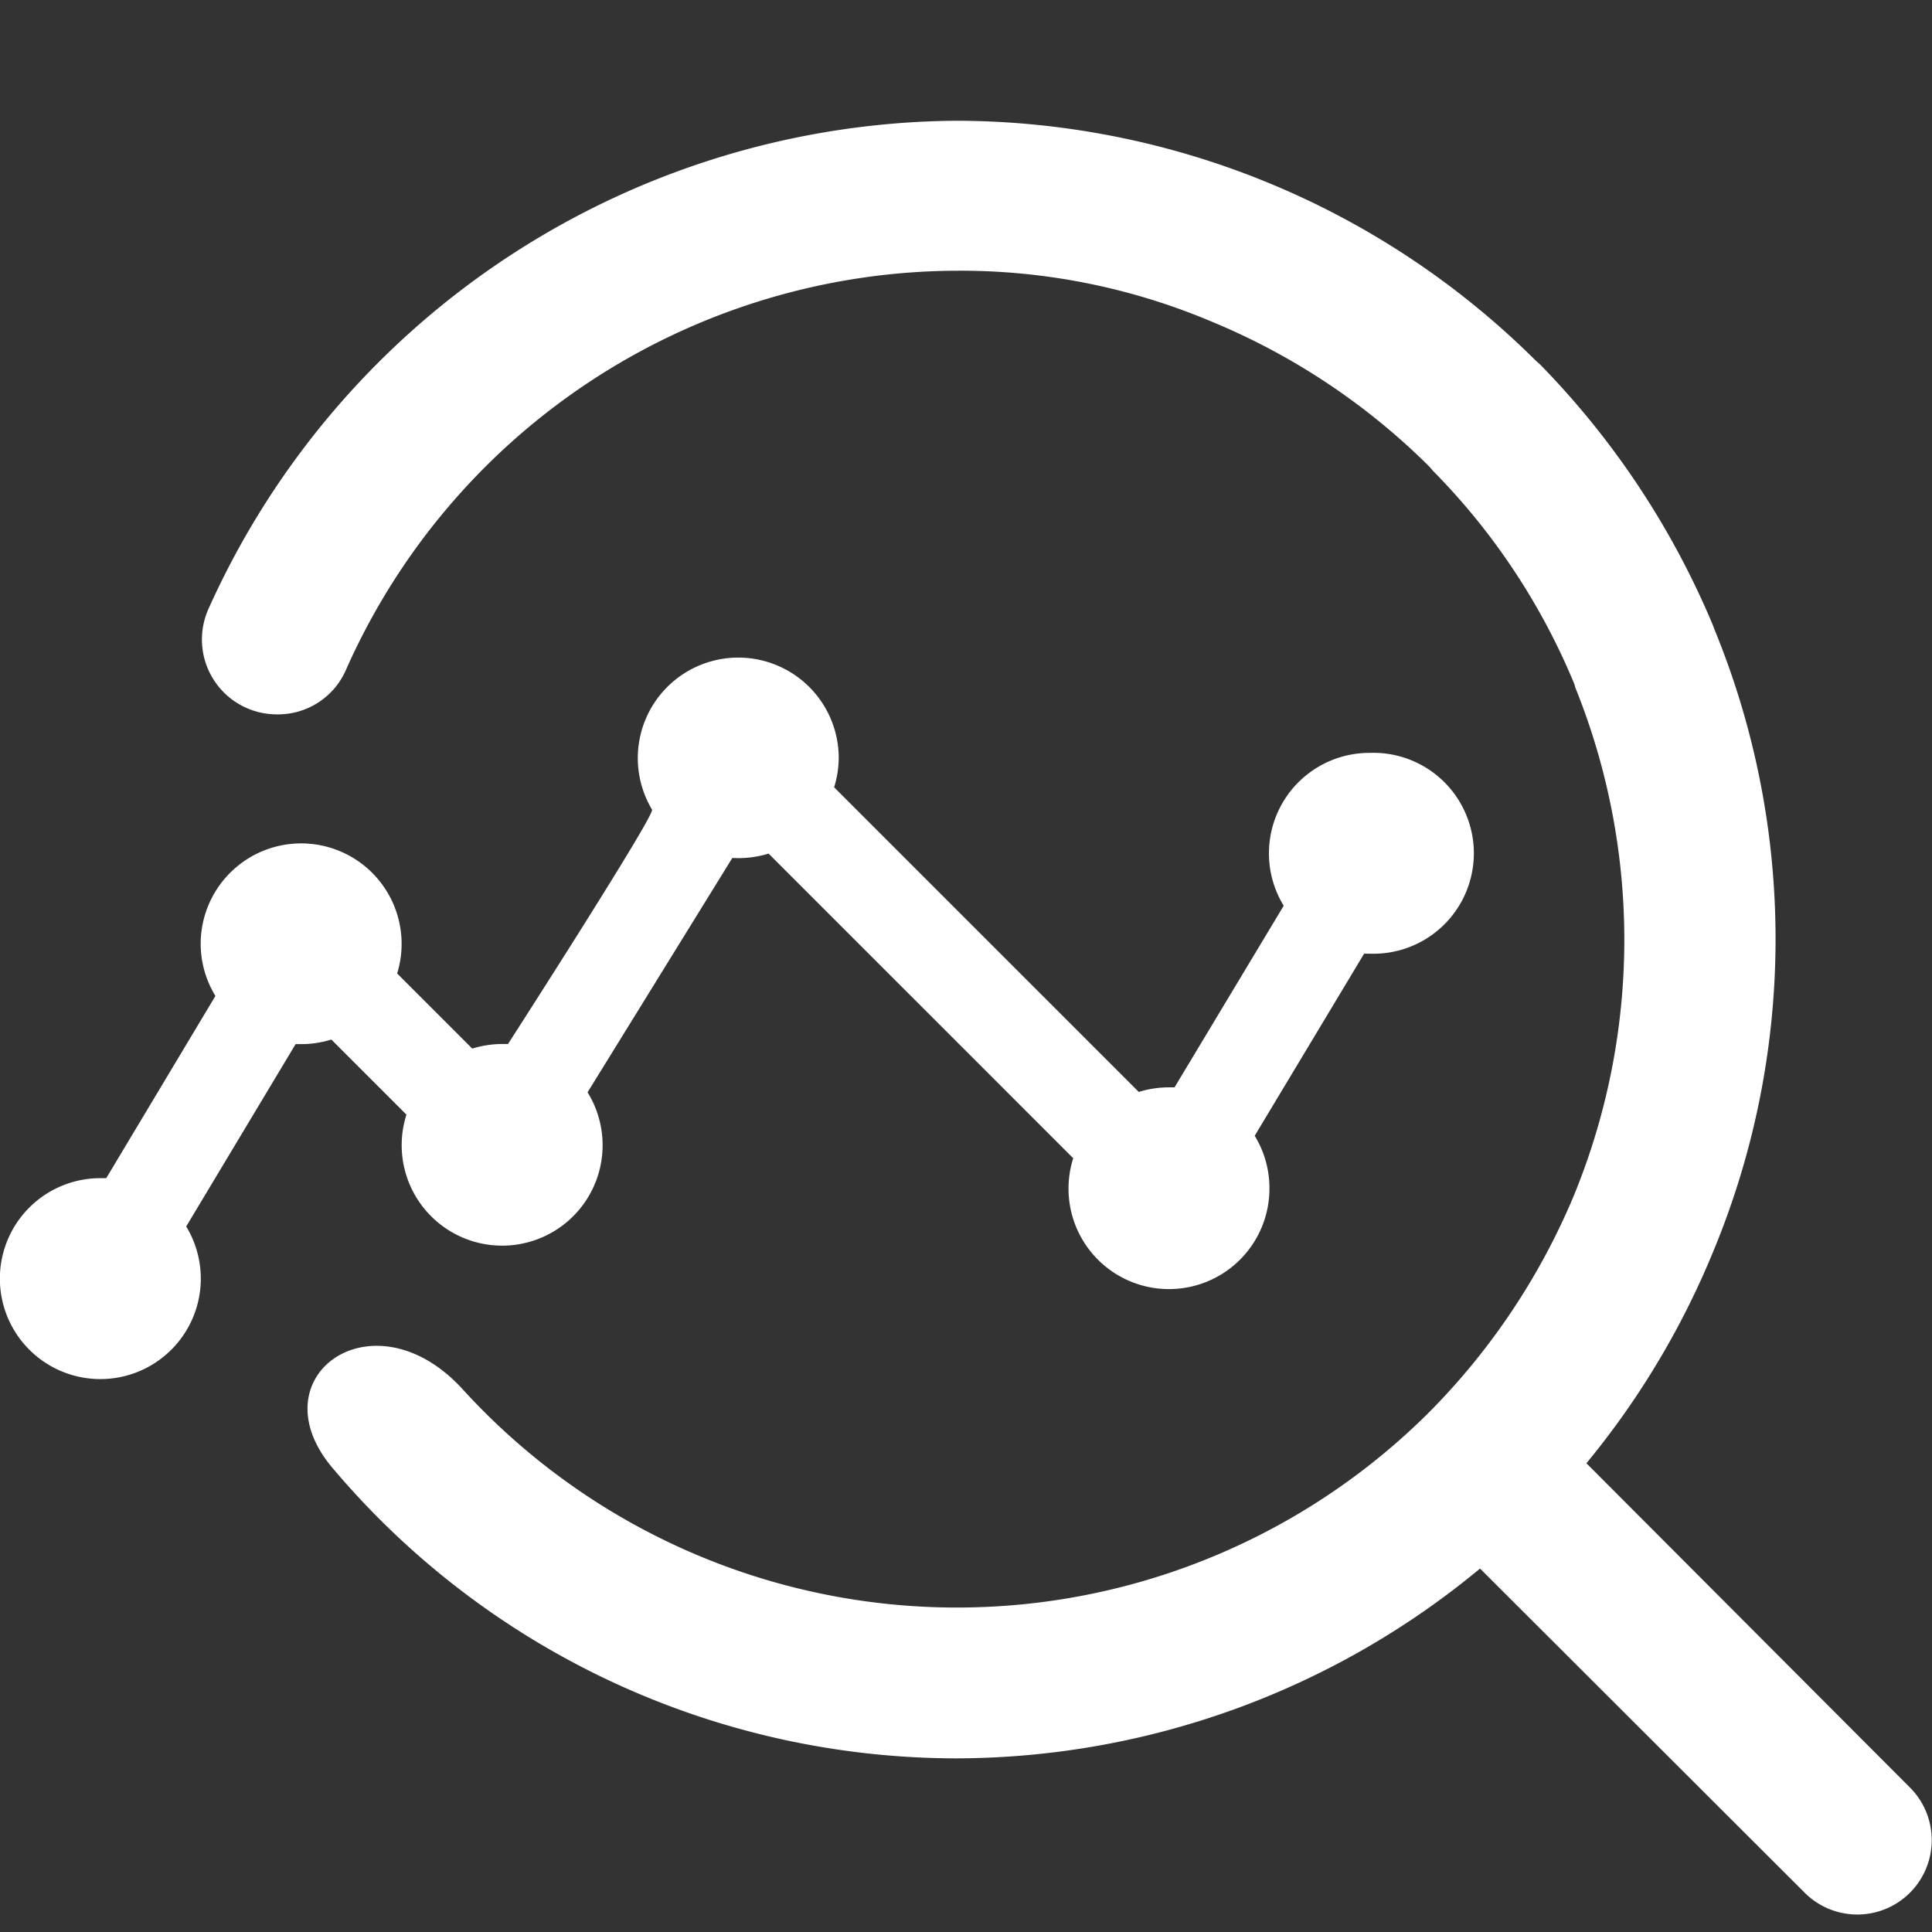 <svg xmlns="http://www.w3.org/2000/svg" xmlns:xlink="http://www.w3.org/1999/xlink" width="16" height="16" viewBox="0 0 16 16"><rect x="0" y="0" width="16" height="16" fill="#333333" stroke="none"/><defs><style>.a{fill:#fff;}.b{clip-path:url(#a);}.c{fill:none;}</style><clipPath id="a"><rect class="a" width="16" height="14.861"/></clipPath></defs><g transform="translate(6118 -15786)"><g transform="translate(-6118 15787)"><g class="b"><path class="a" d="M11.342,186.23a.832.832,0,0,0-.711,1.266L9.727,189c-.015,0-.033,0-.048,0a.837.837,0,0,0-.248.038l-2.523-2.523a.843.843,0,0,0,.038-.248A.832.832,0,1,0,5.4,186.7c.027.045-1.193,1.941-1.193,1.941-.015,0-.033,0-.048,0a.841.841,0,0,0-.248.038l-.622-.622a.832.832,0,1,0-1.627-.248.83.83,0,0,0,.122.434L.88,189.752c-.015,0-.033,0-.048,0a.832.832,0,1,0,.71.4l.906-1.51c.015,0,.033,0,.048,0a.844.844,0,0,0,.248-.038l.622.622a.832.832,0,1,0,1.5-.185L6.065,187.1a.842.842,0,0,0,.3-.036l2.523,2.523a.832.832,0,1,0,1.625.248.83.83,0,0,0-.122-.434l.906-1.508c.015,0,.033,0,.048,0a.832.832,0,1,0,0-1.663" transform="translate(0 -180.995)"/><path class="a" d="M81.1,11.118,83.776,13.8a.616.616,0,1,1-.865.878l-2.692-2.688a6.812,6.812,0,0,1-4.339,1.572,6.768,6.768,0,0,1-5.16-2.4c-.649-.759.336-1.47,1.077-.653a5.537,5.537,0,0,0,7.993.194l.009-.009a5.625,5.625,0,0,0,1.2-1.8,5.578,5.578,0,0,0,.009-4.2L81,4.665A5.5,5.5,0,0,0,79.83,2.9L79.8,2.865a5.575,5.575,0,0,0-1.8-1.2,5.342,5.342,0,0,0-2.118-.423A5.554,5.554,0,0,0,70.826,4.55a.613.613,0,0,1-.57.366h0a.62.62,0,0,1-.565-.879A6.842,6.842,0,0,1,75.88,0a6.822,6.822,0,0,1,4.8,1.986l.035.031a6.886,6.886,0,0,1,1.435,2.167l.013.035a6.747,6.747,0,0,1-.013,5.146A6.833,6.833,0,0,1,81.1,11.118" transform="translate(-67.962)"/></g></g><rect class="c" width="16" height="16" transform="translate(-6118 15786)"/></g></svg>